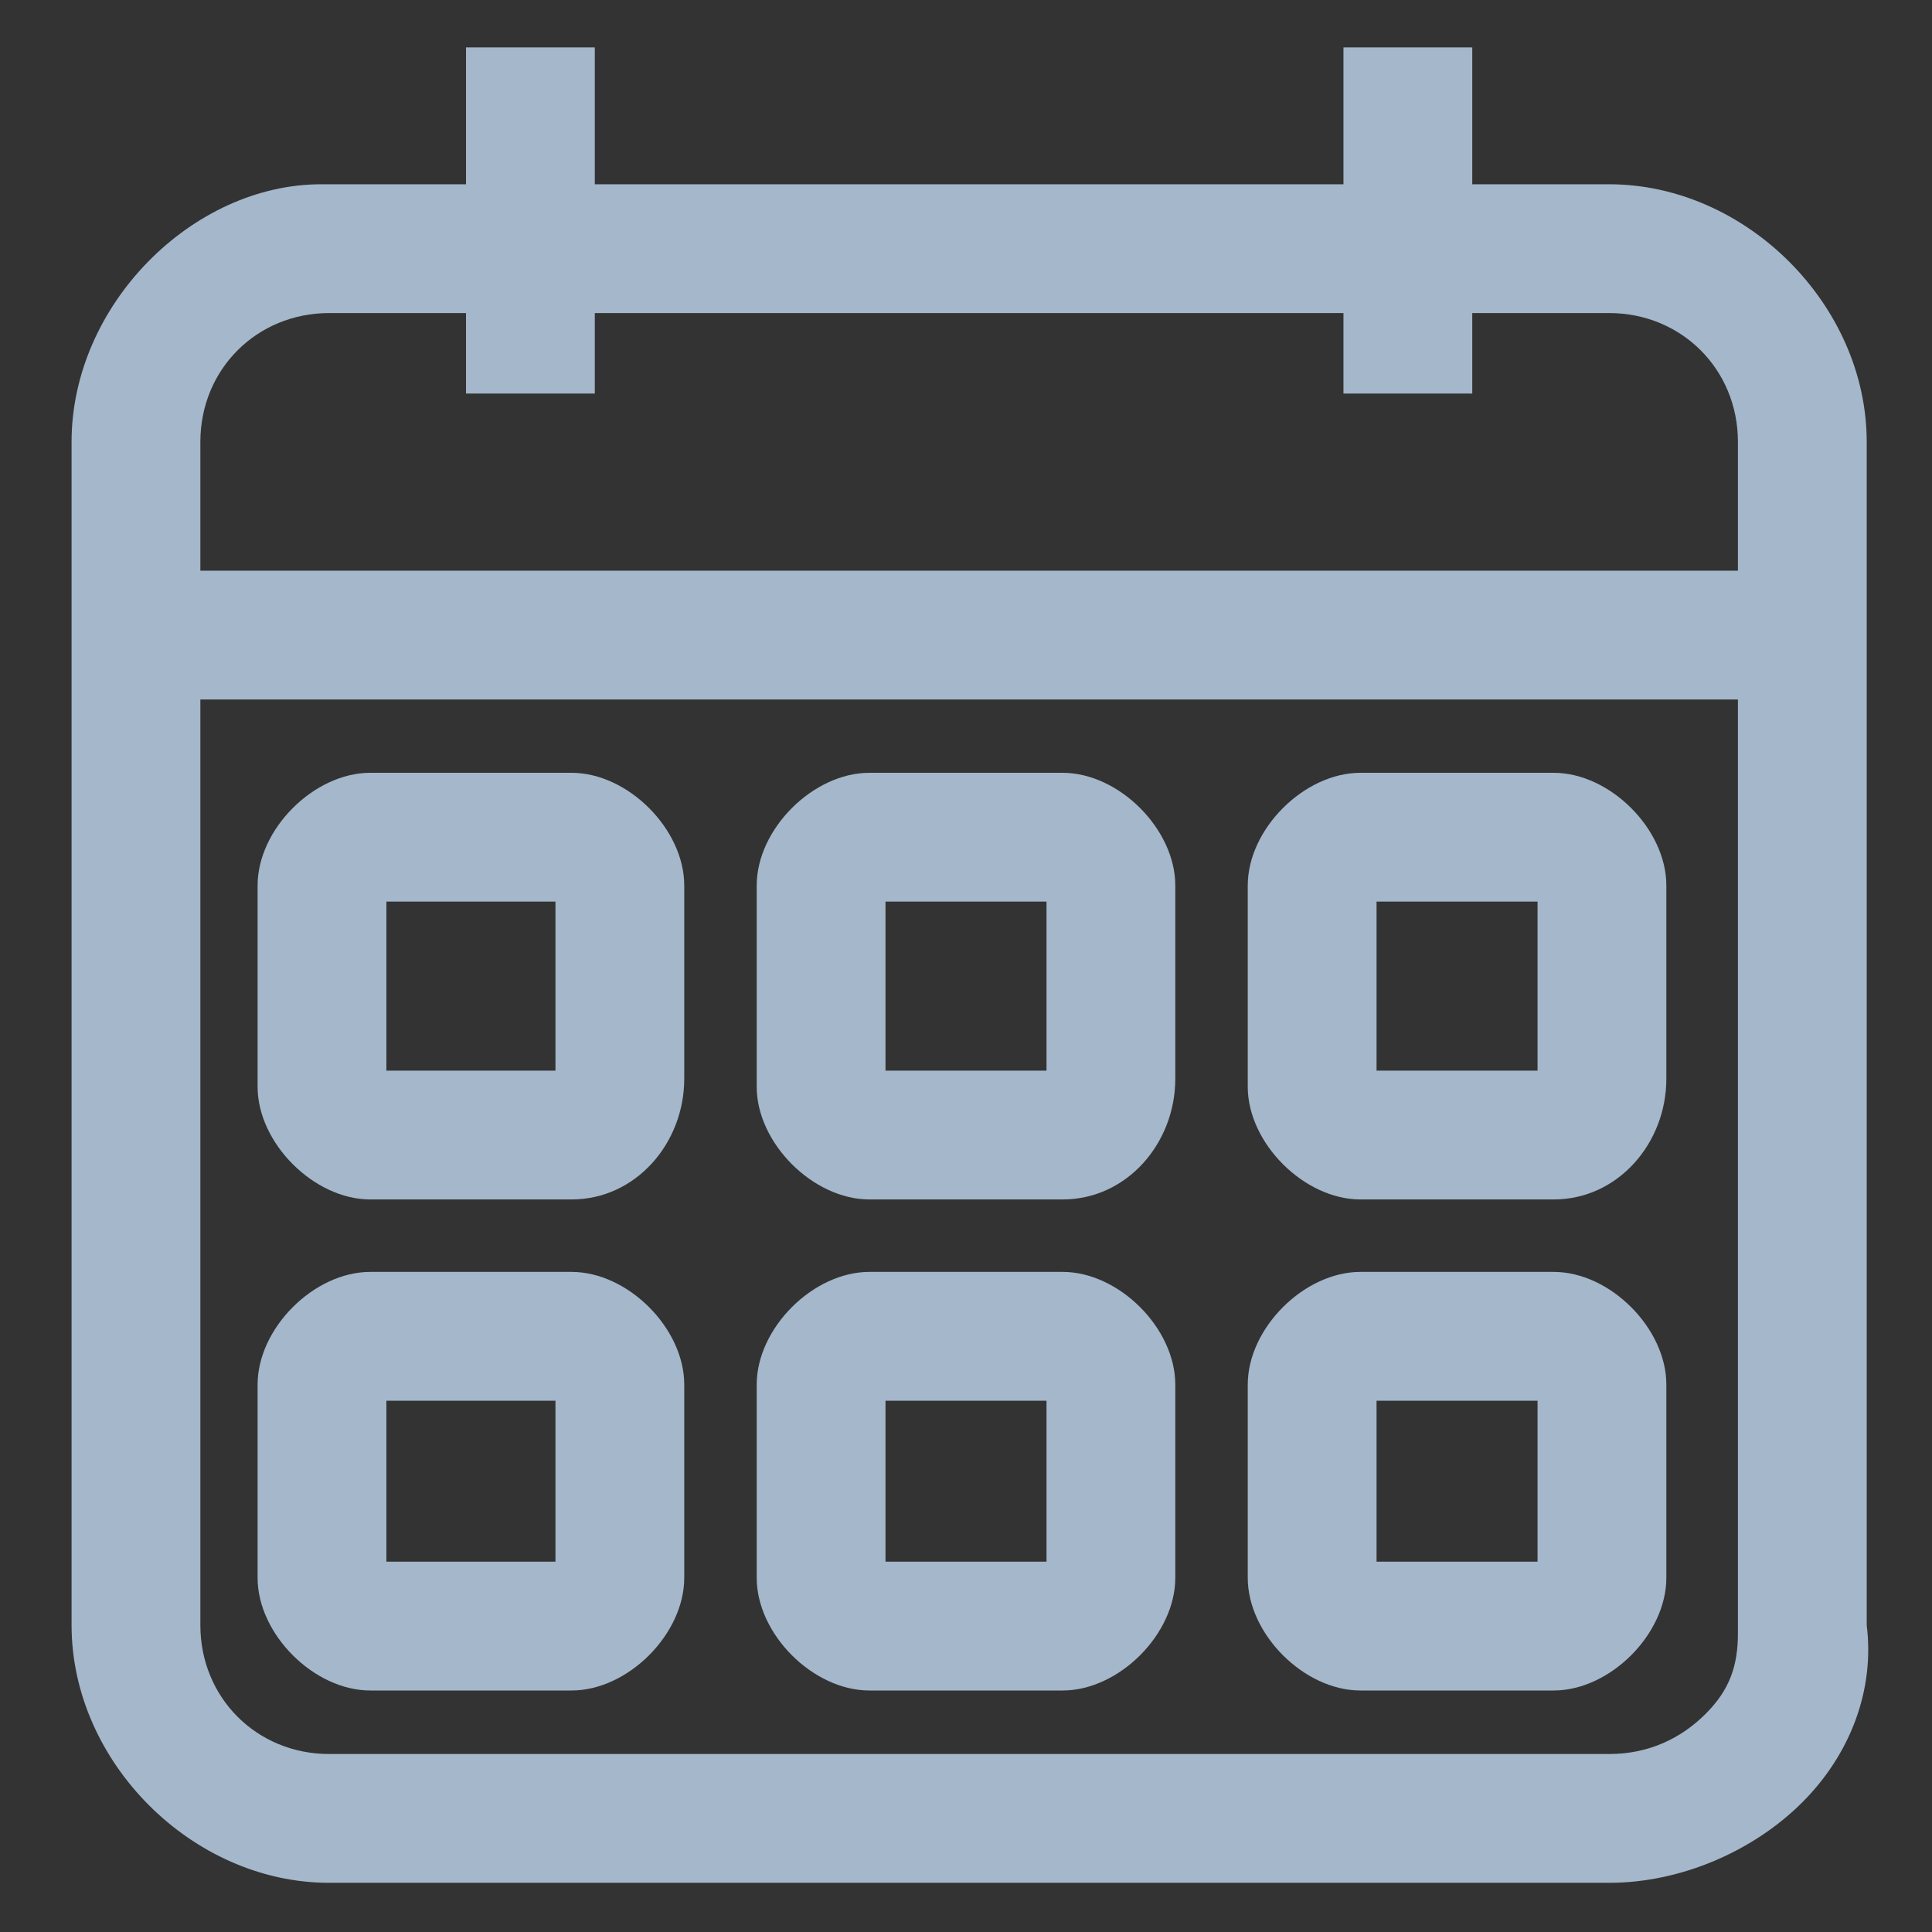 <?xml version="1.0" encoding="utf-8" ?>
<svg xmlns="http://www.w3.org/2000/svg" xmlns:xlink="http://www.w3.org/1999/xlink" width="24" height="24">
	<rect width="100%" height="100%" fill="#333333" stroke="none"/>
	<path fill="rgb(255,255,255)" stroke="none" transform="translate(6 0.6)" d="M0.5 0L0.5 4.3"/>
	<path fill="rgb(164,183,203)" stroke="none" transform="translate(0.889 0.589)" d="M22.3 19.6L22.3 4.9C22.3 3.2 20.8 1.7 19.1 1.7L17.4 1.7L17.4 0L15.8 0L15.8 1.7L6.5 1.7L6.5 0L4.9 0L4.9 1.7L3.1 1.7C1.5 1.7 0 3.2 0 4.9L0 19.6C0 21.3 1.5 22.8 3.2 22.8L19.1 22.8C20 22.8 20.9 22.4 21.5 21.8C22.1 21.2 22.4 20.4 22.3 19.6ZM3.2 3.3L4.9 3.3L4.9 4.3L6.5 4.3L6.5 3.3L15.8 3.3L15.8 4.3L17.4 4.3L17.4 3.3L19.1 3.3C20 3.3 20.7 4 20.7 4.9L20.7 6.5L1.6 6.5L1.6 4.9C1.6 4 2.3 3.3 3.2 3.3ZM19.1 21.2C19.6 21.2 20 21 20.3 20.7C20.6 20.4 20.7 20.1 20.7 19.7L20.7 8.1L1.6 8.1L1.6 19.6C1.6 20.5 2.3 21.2 3.2 21.2L19.1 21.2Z" fill-rule="evenodd"/>
	<path fill="rgb(164,183,203)" stroke="none" transform="translate(3.2 9.6)" d="M1.4 5.3L3.9 5.3C4.7 5.3 5.3 4.6 5.3 3.8L5.3 1.4C5.3 0.7 4.6 0 3.9 0L1.4 0C0.7 0 0 0.7 0 1.4L0 3.9C0 4.6 0.7 5.3 1.4 5.3ZM3.7 3.7L1.6 3.7L1.6 1.6L3.7 1.6L3.7 3.7Z" fill-rule="evenodd"/>
	<path fill="rgb(164,183,203)" stroke="none" transform="translate(9.4 9.6)" d="M1.4 5.3L3.8 5.3C4.6 5.3 5.2 4.6 5.2 3.8L5.2 1.4C5.2 0.7 4.5 0 3.8 0L1.4 0C0.7 0 0 0.7 0 1.4L0 3.9C0 4.6 0.7 5.3 1.4 5.3ZM3.6 3.7L1.6 3.7L1.6 1.6L3.6 1.6L3.6 3.7Z" fill-rule="evenodd"/>
	<path fill="rgb(164,183,203)" stroke="none" transform="translate(15.5 9.6)" d="M1.4 5.3L3.8 5.3C4.6 5.3 5.2 4.6 5.2 3.8L5.2 1.4C5.2 0.7 4.5 0 3.8 0L1.4 0C0.7 0 0 0.7 0 1.4L0 3.9C0 4.6 0.7 5.3 1.4 5.3ZM3.6 3.7L1.6 3.7L1.6 1.6L3.6 1.6L3.6 3.7Z" fill-rule="evenodd"/>
	<path fill="rgb(164,183,203)" stroke="none" transform="translate(3.2 15.8)" d="M1.4 5.2L3.9 5.2C4.6 5.2 5.3 4.5 5.3 3.8L5.3 1.4C5.3 0.7 4.6 0 3.9 0L1.4 0C0.7 0 0 0.7 0 1.4L0 3.8C0 4.5 0.7 5.2 1.4 5.2ZM3.7 3.6L1.6 3.6L1.6 1.6L3.7 1.6L3.7 3.6Z" fill-rule="evenodd"/>
	<path fill="rgb(164,183,203)" stroke="none" transform="translate(9.4 15.8)" d="M1.4 5.2L3.8 5.2C4.5 5.2 5.2 4.5 5.2 3.8L5.2 1.4C5.2 0.7 4.5 0 3.8 0L1.4 0C0.7 0 0 0.7 0 1.4L0 3.8C0 4.5 0.7 5.2 1.4 5.2ZM3.6 3.6L1.6 3.6L1.6 1.6L3.6 1.6L3.6 3.6Z" fill-rule="evenodd"/>
	<path fill="rgb(164,183,203)" stroke="none" transform="translate(15.5 15.8)" d="M1.4 5.2L3.8 5.2C4.5 5.2 5.2 4.5 5.2 3.8L5.2 1.4C5.2 0.7 4.5 0 3.8 0L1.4 0C0.7 0 0 0.7 0 1.4L0 3.8C0 4.5 0.7 5.2 1.4 5.2ZM3.6 3.6L1.6 3.6L1.6 1.6L3.6 1.6L3.6 3.6Z" fill-rule="evenodd"/>

</svg>